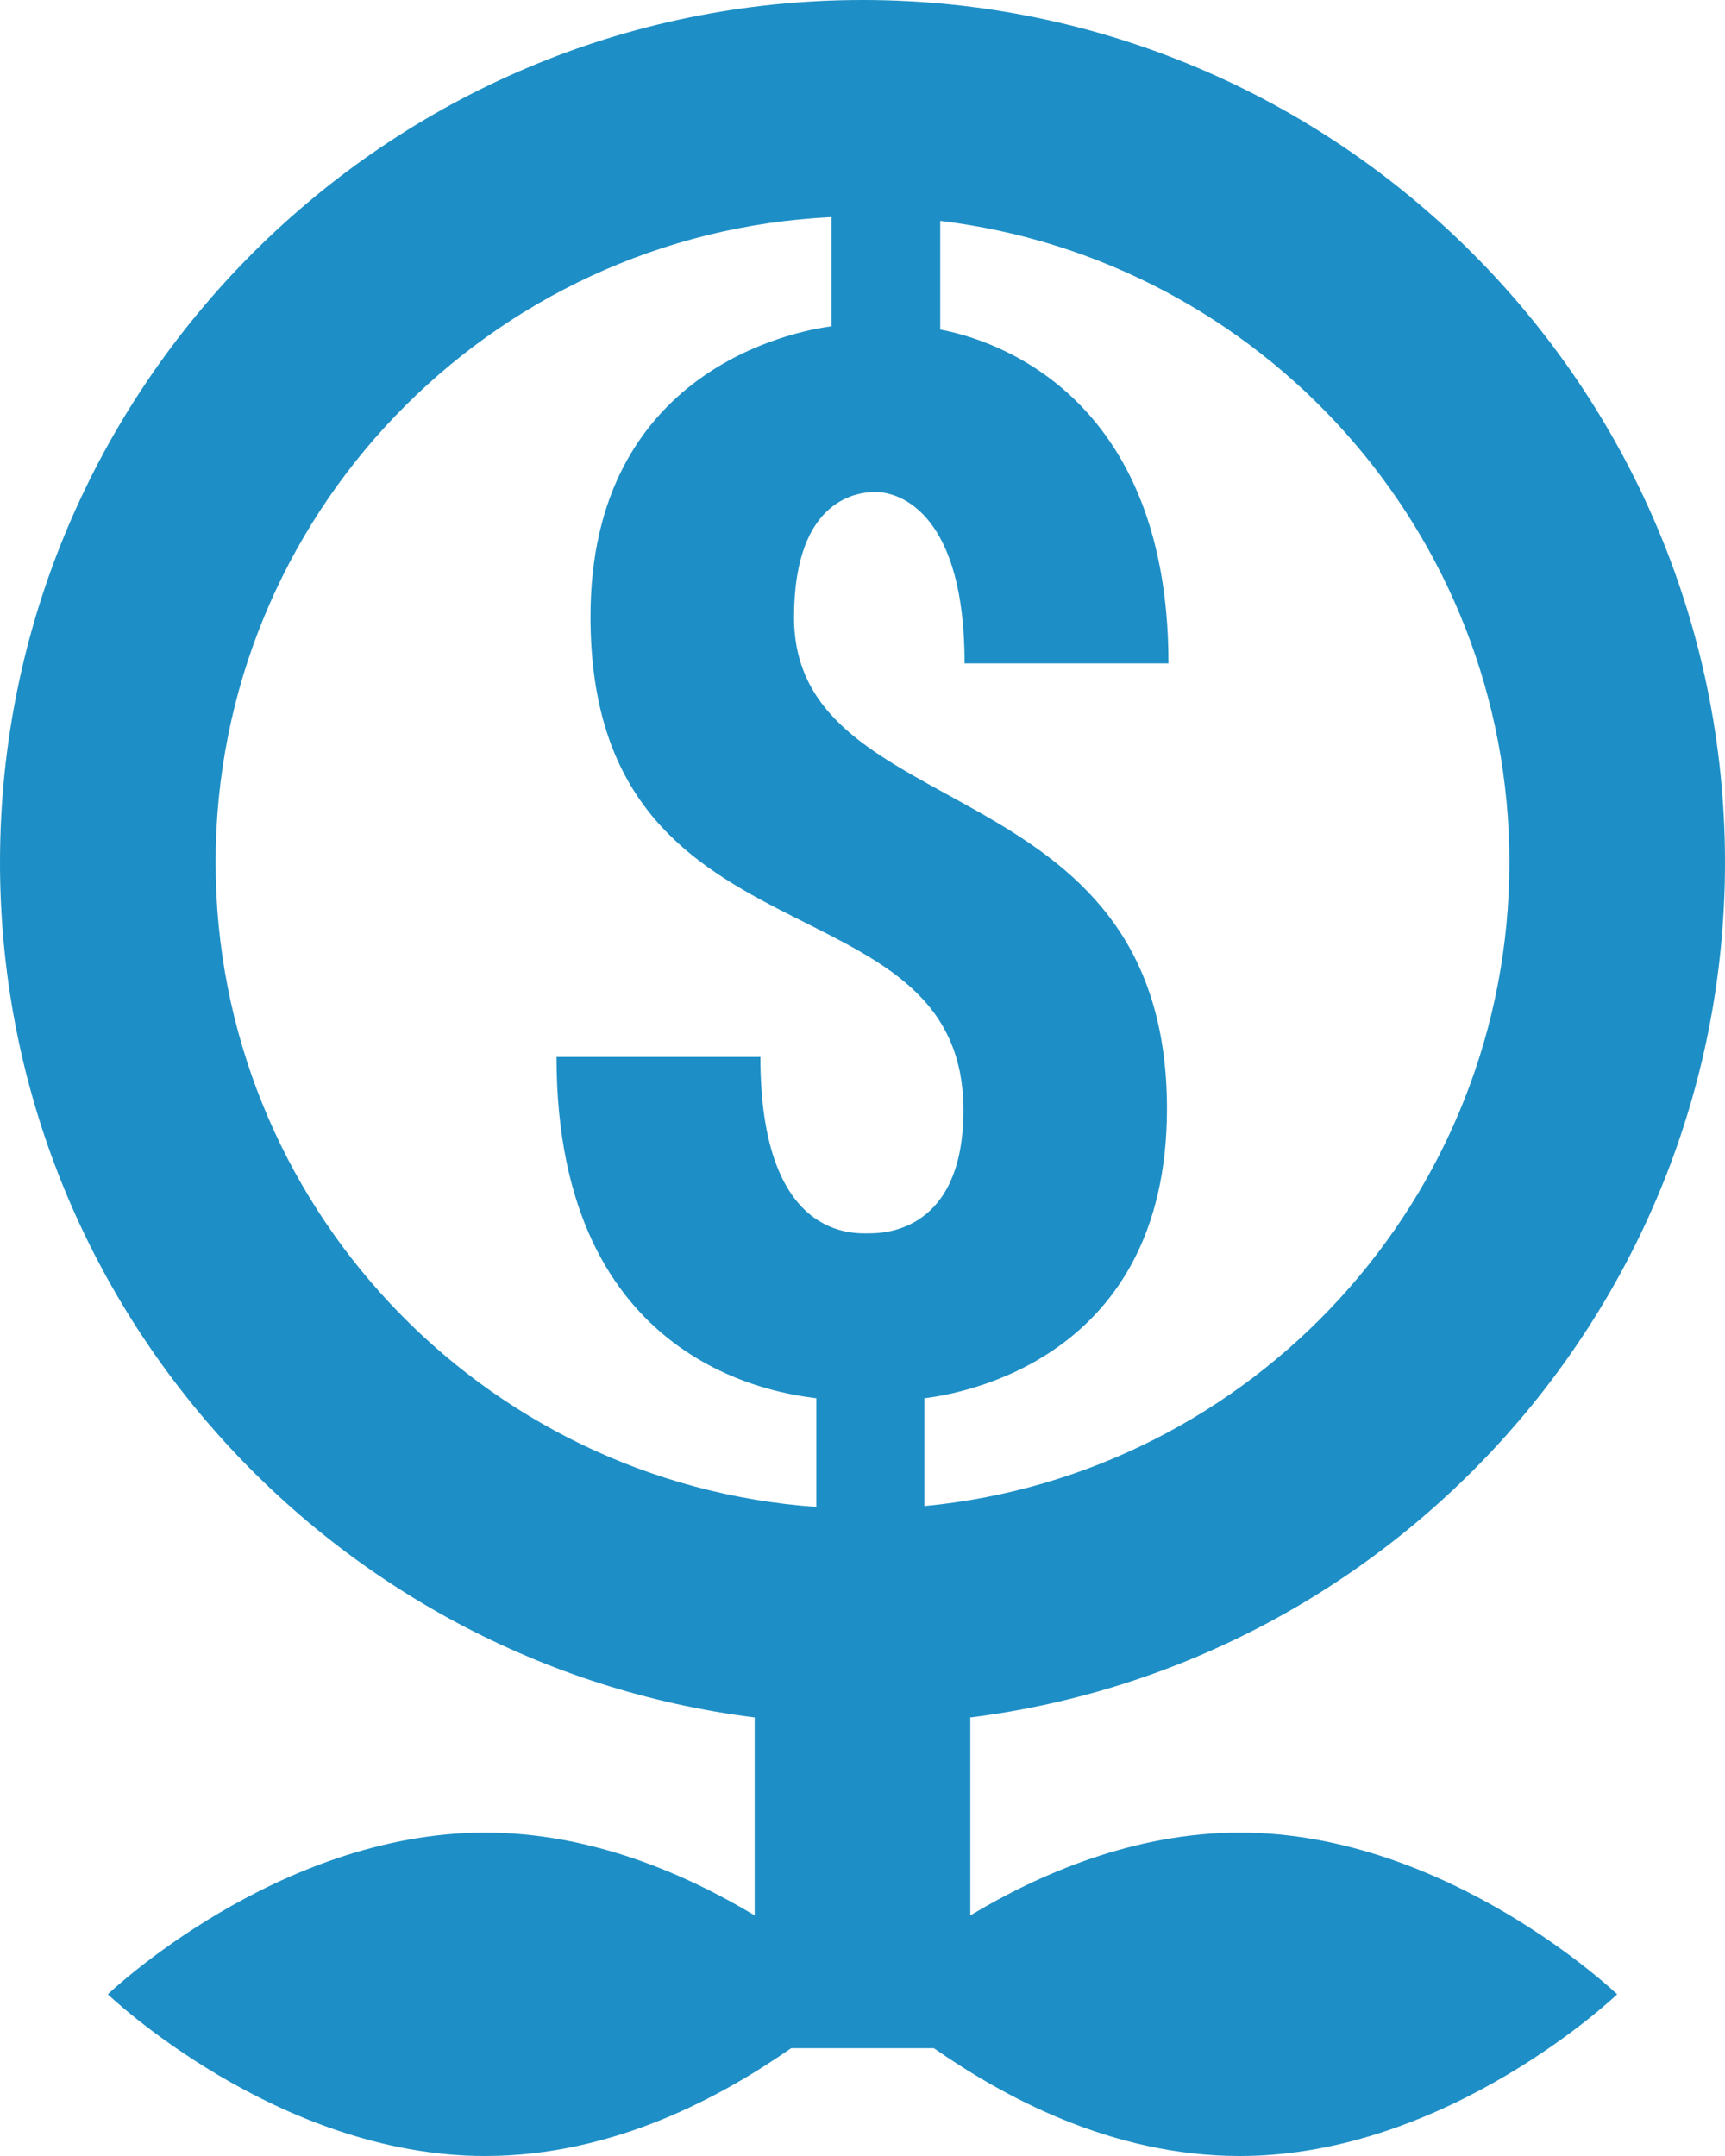 <svg width="16" height="20" viewBox="0 0 16 20" fill="none" xmlns="http://www.w3.org/2000/svg">
<path d="M8 0C3.589 0 0 3.589 0 8C0 12.072 3.06 15.437 7 15.932V17.768C6.364 17.386 5.483 17 4.5 17C2.567 17 1 18.5 1 18.5C1 18.5 2.567 20 4.5 20C5.701 20 6.707 19.439 7.338 19H8.662C9.293 19.439 10.299 20 11.5 20C13.433 20 15 18.5 15 18.5C15 18.5 13.433 17 11.5 17C10.517 17 9.636 17.386 9 17.768V15.932C12.94 15.437 16 12.072 16 8C16 3.589 12.411 0 8 0ZM7.713 2.014V3.027C7.374 3.07 5.477 3.429 5.477 5.719C5.477 9.06 8.936 8.07 8.936 10.299C8.936 11.415 8.213 11.441 8.066 11.441C7.932 11.441 7.053 11.513 7.053 9.805H5.162C5.162 12.697 7.26 12.928 7.572 12.971V13.979C4.463 13.758 2 11.165 2 8C2 4.788 4.538 2.165 7.713 2.014ZM8.721 2.049C11.691 2.406 14 4.935 14 8C14 11.115 11.615 13.681 8.574 13.971V12.971C8.912 12.929 10.824 12.613 10.824 10.285C10.824 7.08 7.366 7.694 7.365 5.727C7.365 4.6 7.985 4.564 8.119 4.564C8.364 4.564 8.947 4.781 8.947 6.154H10.838C10.838 3.527 9.042 3.118 8.721 3.057V2.049Z" fill="#1E8FC6"/>
</svg>
